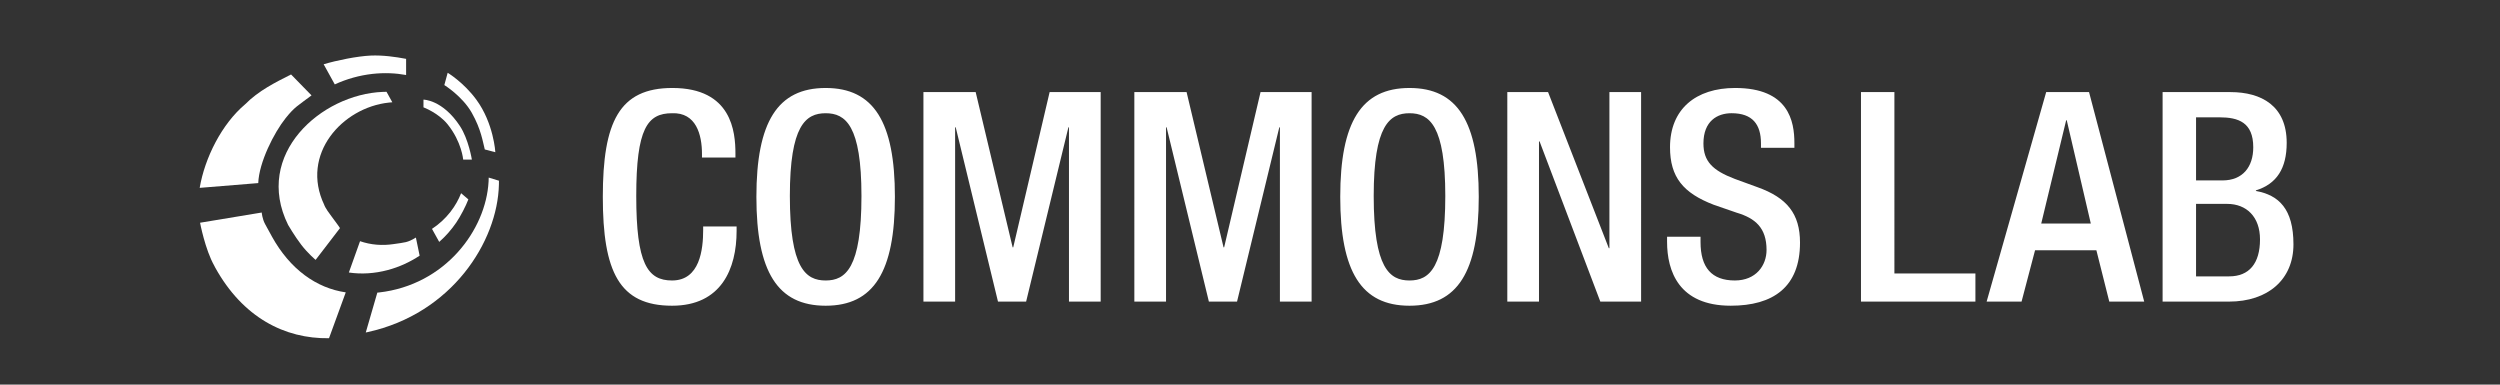 <?xml version="1.0" encoding="utf-8"?>
<!-- Generator: Adobe Illustrator 16.0.4, SVG Export Plug-In . SVG Version: 6.00 Build 0)  -->
<!DOCTYPE svg PUBLIC "-//W3C//DTD SVG 1.1//EN" "http://www.w3.org/Graphics/SVG/1.1/DTD/svg11.dtd">
<svg version="1.1" id="Layer_1" xmlns="http://www.w3.org/2000/svg" xmlns:xlink="http://www.w3.org/1999/xlink" x="0px" y="0px"
	 width="260px" height="40px" viewBox="0 0 260 40" enable-background="new 0 0 260 40" xml:space="preserve">
<rect x="0" y="0" width="260" height="40" fill="#333333" stroke="none"/>
<g>
	<path fill="#FFFFFF" d="M224.91,31.367h6.896c4.086,0,6.713-2.32,6.713-5.951c0-3.691-1.525-5.127-3.905-5.555v-0.061
		c2.165-0.67,3.202-2.287,3.202-4.945c0-3.845-2.624-5.277-5.859-5.277h-7.047V31.367z M228.389,28.742v-7.538h3.235
		c2.013,0,3.417,1.345,3.417,3.692c0,2.502-1.129,3.846-3.205,3.846H228.389z M228.389,18.764v-6.562h2.44
		c1.952,0,3.51,0.521,3.51,3.115c0,2.043-1.097,3.447-3.203,3.447H228.389z M206.609,31.367h3.633l1.404-5.341h6.377l1.342,5.341
		h3.633L217.26,9.578h-4.457L206.609,31.367z M212.287,23.25l2.594-10.743h0.06l2.503,10.743H212.287z M193.543,31.367h11.9v-2.929
		h-8.425V9.578h-3.476V31.367z"/>
	<path fill="#FFFFFF" d="M173.375,24.621v0.521c0,3.051,1.221,6.652,6.623,6.652c4.395,0,7.203-1.923,7.203-6.562
		c0-2.988-1.344-4.668-4.426-5.766l-2.35-0.857c-2.322-0.883-3.267-1.832-3.267-3.692c0-2.317,1.433-3.142,2.93-3.142
		c2.169,0,3.054,1.16,3.054,3.142v0.458h3.476v-0.488c0-2.258-0.578-5.737-6.163-5.737c-4.09,0-6.773,2.195-6.773,6.164
		c0,3.114,1.372,4.763,4.547,5.983l2.379,0.822c1.953,0.579,3.113,1.588,3.113,3.877c0,1.619-1.1,3.174-3.295,3.174
		c-2.412,0-3.57-1.343-3.57-3.998v-0.551H173.375z M156.76,31.365h3.295v-16.66h0.06l6.317,16.66h4.242V9.578h-3.295v16.236h-0.061
		l-6.319-16.236h-4.239V31.365z M146.588,29.17c-2.074,0-3.723-1.28-3.723-8.787c0-7.328,1.648-8.607,3.723-8.607
		c2.076,0,3.723,1.279,3.723,8.607C150.311,27.89,148.664,29.17,146.588,29.17 M146.588,31.795c5.006,0,7.203-3.541,7.203-11.322
		c0-7.783-2.197-11.323-7.203-11.323c-5.004,0-7.203,3.54-7.203,11.323C139.385,28.254,141.584,31.795,146.588,31.795
		 M117.971,31.365h3.296V13.24h0.06l4.396,18.125h2.929l4.396-18.125h0.062v18.125h3.296V9.578h-5.31l-3.785,16.143h-0.062
		l-3.844-16.143h-5.433V31.365z M96.037,31.365h3.295V13.24h0.062l4.396,18.125h2.927l4.397-18.125h0.059v18.125h3.297V9.578h-5.309
		l-3.785,16.143h-0.062L101.47,9.578h-5.433V31.365z M85.869,29.17c-2.078,0-3.724-1.28-3.724-8.787
		c0-7.328,1.646-8.607,3.724-8.607c2.074,0,3.723,1.279,3.723,8.607C89.592,27.89,87.943,29.17,85.869,29.17 M85.869,31.795
		c5.004,0,7.201-3.541,7.201-11.322c0-7.783-2.197-11.323-7.201-11.323c-5.008,0-7.204,3.54-7.204,11.323
		C78.665,28.254,80.861,31.795,85.869,31.795 M73.129,23.555v0.367c0,2.012-0.336,5.248-3.235,5.248
		c-2.562,0-3.724-1.768-3.724-8.787c0-7.021,1.162-8.607,3.724-8.607c2.503-0.094,3.112,2.227,3.112,4.241v0.367h3.48v-0.397
		c0-2.258-0.367-6.837-6.562-6.837c-5.523,0-7.231,3.54-7.231,11.323c0,7.781,1.708,11.322,7.2,11.322
		c5.128,0,6.714-3.847,6.714-7.783v-0.457H73.129z"/>
	<path fill="#FFFFFF" d="M46.558,7.57l-0.347,1.277c0,0,1.891,1.169,2.863,2.898c0.972,1.729,1.133,2.992,1.344,3.797l1.098,0.289
		c0,0-0.168-3.008-1.98-5.471C48.203,8.547,46.558,7.57,46.558,7.57"/>
	<path fill="#FFFFFF" d="M33.66,6.684l1.157,2.094c1.245-0.573,2.565-0.939,3.913-1.092c1.242-0.137,2.42-0.084,3.505,0.115v-1.68
		c-1.106-0.209-2.419-0.397-3.692-0.341C37.16,5.842,35.018,6.276,33.66,6.684"/>
	<path fill="#FFFFFF" d="M35.958,30.406c-3.058-0.443-5.794-2.402-7.683-5.812c-0.029-0.053,0.191,0.338-0.695-1.271
		c-0.315-0.572-0.359-1.221-0.359-1.221l-6.414,1.062c0,0,0.521,2.782,1.481,4.478c0.034,0.066,0.065,0.134,0.101,0.199
		c2.87,5.173,7.219,7.406,11.828,7.334L35.958,30.406z"/>
	<path fill="#FFFFFF" d="M20.768,19.537l6.09-0.496c0.078-2.155,1.642-5.251,2.856-6.764c0.95-1.18,1.25-1.27,2.685-2.355
		l-2.128-2.178c-1.634,0.827-3.367,1.678-4.78,3.105C23.067,12.891,21.297,16.412,20.768,19.537"/>
	<path fill="#FFFFFF" d="M50.812,18.884c-0.272,5.027-4.502,10.755-11.401,11.534c-0.058,0.006-0.113,0.008-0.169,0.014
		l-1.202,4.148c0.064-0.018,0.127-0.028,0.191-0.041c8.768-1.916,13.52-9.416,13.656-15.342c0.004-0.135,0.004-0.27,0.004-0.403
		l-1.065-0.325C50.823,18.604,50.819,18.743,50.812,18.884"/>
	<path fill="#FFFFFF" d="M45.678,25.159l-0.751-1.356c0.731-0.48,1.376-1.072,1.911-1.757c0.492-0.63,0.859-1.29,1.117-1.952
		l0.754,0.645c-0.258,0.678-0.802,1.736-1.26,2.412C46.952,23.883,46.359,24.559,45.678,25.159"/>
	<path fill="#FFFFFF" d="M36.281,28.341l1.164-3.257c1.107,0.383,2.304,0.486,3.521,0.297c1.117-0.172,1.404-0.131,2.286-0.676
		l0.39,1.885c-0.979,0.646-2.093,1.173-3.325,1.498C38.963,28.447,37.597,28.535,36.281,28.341"/>
	<path fill="#FFFFFF" d="M39.823,9.556c-6.423,0.245-13.487,6.497-9.859,13.837c0,0,0.683,1.174,1.37,2.068
		c0.684,0.893,1.49,1.566,1.49,1.566l2.535-3.304c0,0-0.244-0.386-0.912-1.262c-0.67-0.88-0.725-1.151-0.725-1.151
		c-2.51-5.258,1.876-10.126,6.719-10.641c0.121-0.014,0.242-0.025,0.361-0.032l-0.604-1.09C40.074,9.55,39.949,9.551,39.823,9.556"
		/>
	<path fill="#FFFFFF" d="M44.041,11.163v-0.802c0,0,1.986,0,3.791,2.747c0.907,1.384,1.242,3.493,1.242,3.493h-0.902
		c0,0-0.152-1.838-1.614-3.664C45.604,11.746,44.041,11.163,44.041,11.163"/>
</g>
</svg>
